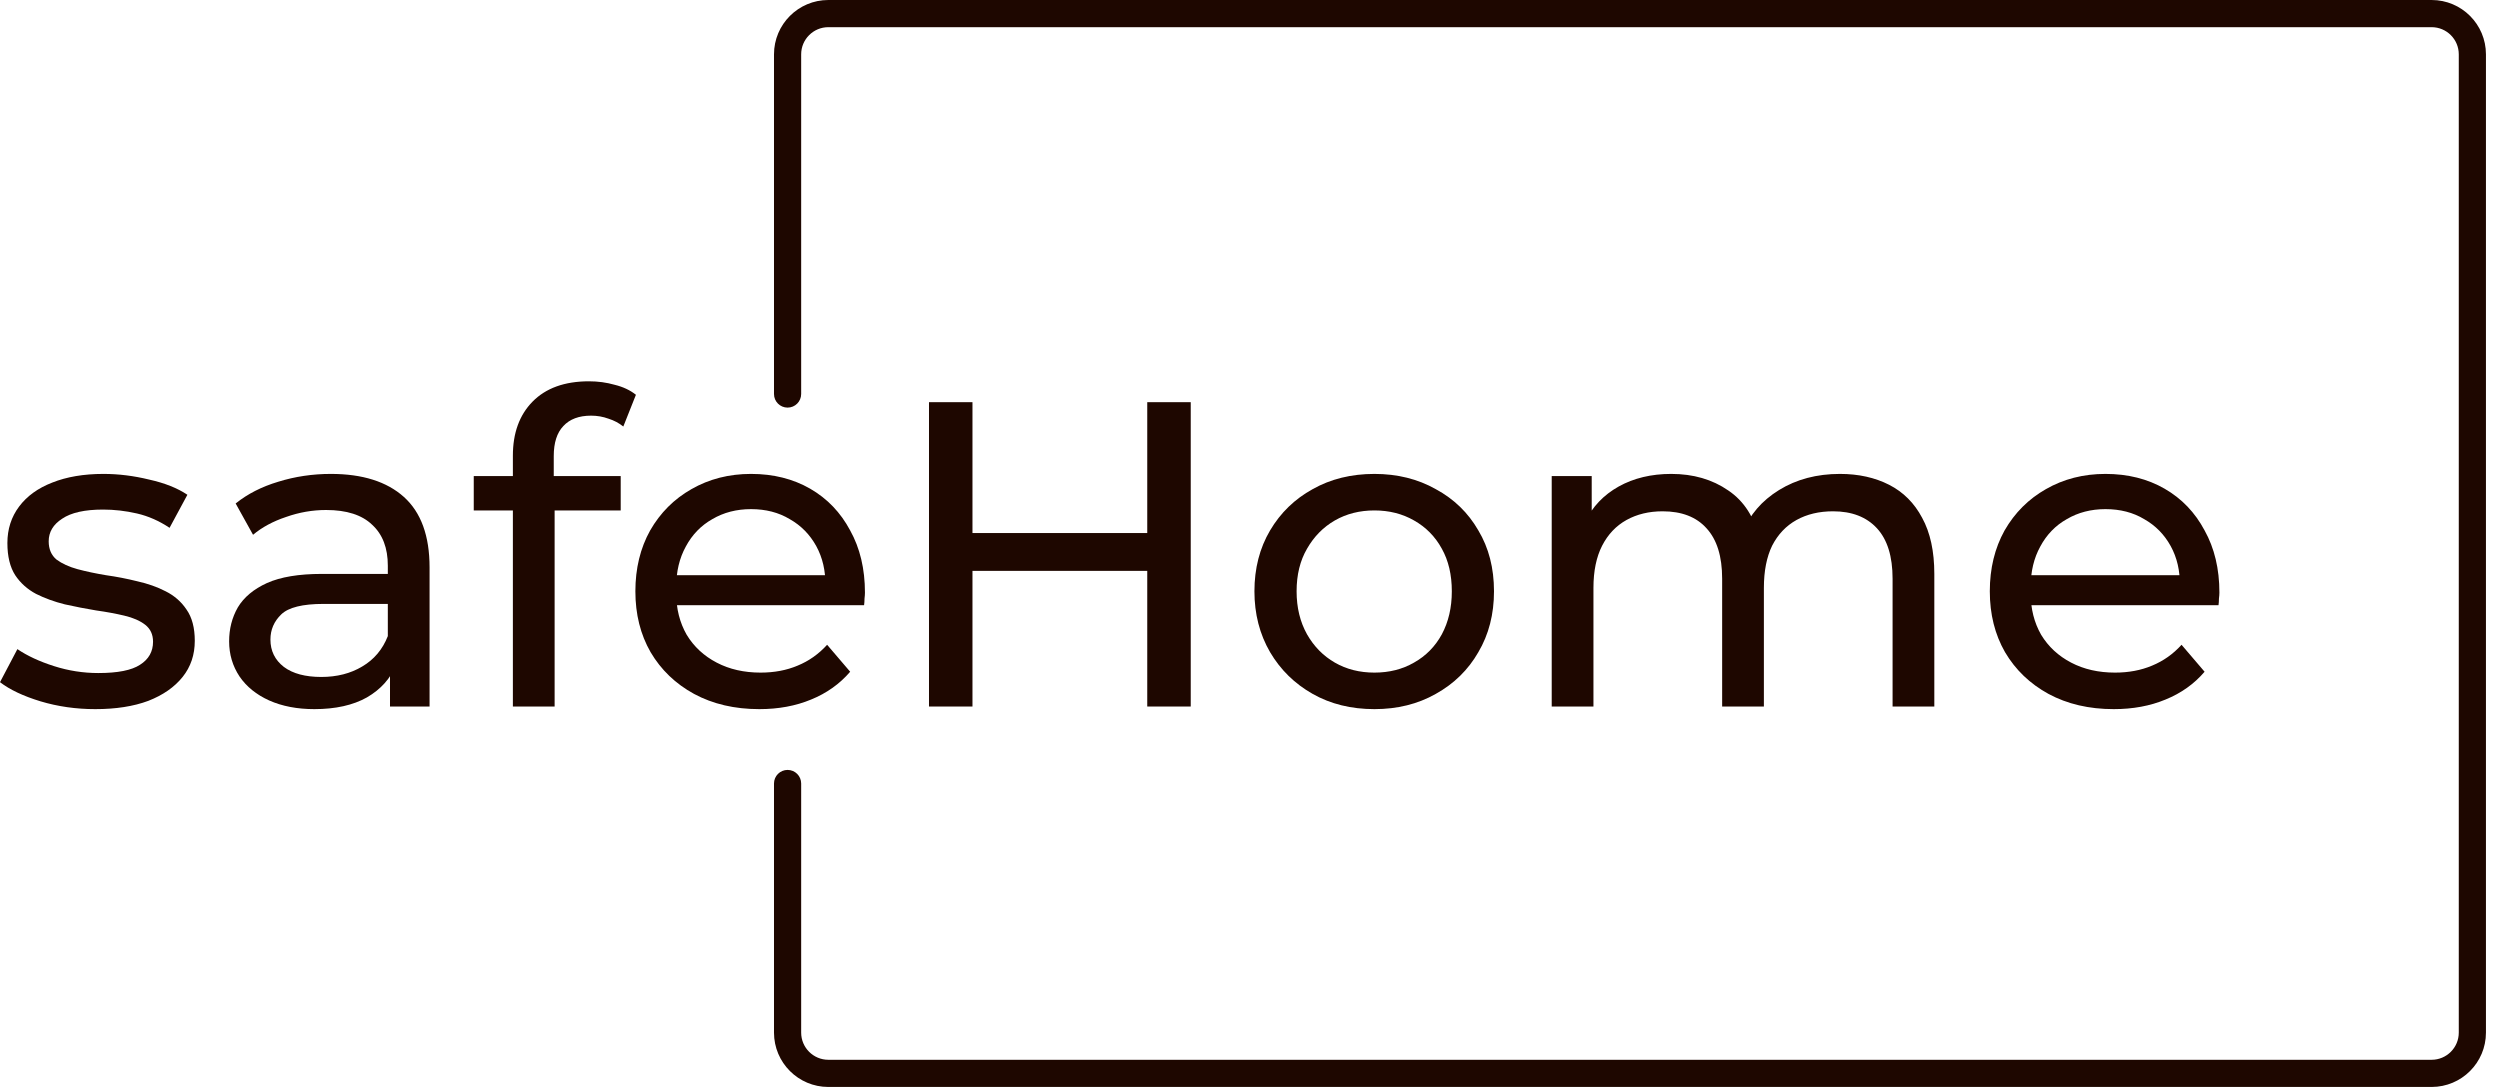 <svg width="92" height="40" viewBox="0 0 92 40" fill="none" xmlns="http://www.w3.org/2000/svg">
<g id="Logo">
<g id="Propvest">
<path d="M3.504 26.096C2.8 26.096 2.128 26 1.488 25.808C0.859 25.616 0.363 25.382 0 25.104L0.64 23.888C1.003 24.134 1.451 24.342 1.984 24.512C2.517 24.683 3.061 24.768 3.616 24.768C4.331 24.768 4.843 24.667 5.152 24.464C5.472 24.262 5.632 23.979 5.632 23.616C5.632 23.35 5.536 23.142 5.344 22.992C5.152 22.843 4.896 22.731 4.576 22.656C4.267 22.582 3.92 22.518 3.536 22.464C3.152 22.4 2.768 22.326 2.384 22.24C2 22.144 1.648 22.016 1.328 21.856C1.008 21.686 0.752 21.456 0.56 21.168C0.368 20.87 0.272 20.475 0.272 19.984C0.272 19.472 0.416 19.024 0.704 18.64C0.992 18.256 1.397 17.963 1.92 17.76C2.453 17.547 3.083 17.44 3.808 17.44C4.363 17.44 4.923 17.51 5.488 17.648C6.064 17.776 6.533 17.963 6.896 18.208L6.24 19.424C5.856 19.168 5.456 18.992 5.04 18.896C4.624 18.8 4.208 18.752 3.792 18.752C3.12 18.752 2.619 18.864 2.288 19.088C1.957 19.302 1.792 19.579 1.792 19.92C1.792 20.208 1.888 20.432 2.08 20.592C2.283 20.742 2.539 20.859 2.848 20.944C3.168 21.03 3.52 21.104 3.904 21.168C4.288 21.222 4.672 21.296 5.056 21.392C5.44 21.478 5.787 21.6 6.096 21.76C6.416 21.92 6.672 22.144 6.864 22.432C7.067 22.72 7.168 23.104 7.168 23.584C7.168 24.096 7.019 24.539 6.72 24.912C6.421 25.286 6 25.579 5.456 25.792C4.912 25.995 4.261 26.096 3.504 26.096Z" fill="#1E0700"/>
<path d="M14.352 26V24.208L14.272 23.872V20.816C14.272 20.166 14.08 19.664 13.696 19.312C13.322 18.95 12.757 18.768 12 18.768C11.498 18.768 11.008 18.854 10.528 19.024C10.048 19.184 9.642 19.403 9.312 19.68L8.672 18.528C9.109 18.176 9.632 17.91 10.24 17.728C10.858 17.536 11.504 17.44 12.176 17.44C13.338 17.44 14.234 17.723 14.864 18.288C15.493 18.854 15.808 19.718 15.808 20.88V26H14.352ZM11.568 26.096C10.938 26.096 10.384 25.99 9.904 25.776C9.434 25.563 9.072 25.27 8.816 24.896C8.56 24.512 8.432 24.08 8.432 23.6C8.432 23.142 8.538 22.726 8.752 22.352C8.976 21.979 9.333 21.68 9.824 21.456C10.325 21.232 10.997 21.12 11.84 21.12H14.528V22.224H11.904C11.136 22.224 10.618 22.352 10.352 22.608C10.085 22.864 9.952 23.174 9.952 23.536C9.952 23.952 10.117 24.288 10.448 24.544C10.778 24.79 11.237 24.912 11.824 24.912C12.4 24.912 12.901 24.784 13.328 24.528C13.765 24.272 14.08 23.899 14.272 23.408L14.576 24.464C14.373 24.966 14.016 25.366 13.504 25.664C12.992 25.952 12.346 26.096 11.568 26.096Z" fill="#1E0700"/>
<path d="M18.874 26V16.768C18.874 15.936 19.114 15.275 19.594 14.784C20.085 14.283 20.778 14.032 21.674 14.032C22.005 14.032 22.32 14.075 22.618 14.16C22.927 14.235 23.189 14.358 23.402 14.528L22.938 15.696C22.778 15.568 22.597 15.472 22.394 15.408C22.192 15.334 21.978 15.296 21.754 15.296C21.306 15.296 20.965 15.424 20.73 15.68C20.495 15.926 20.378 16.294 20.378 16.784V17.92L20.41 18.624V26H18.874ZM17.434 18.784V17.52H22.842V18.784H17.434Z" fill="#1E0700"/>
<path d="M27.942 26.096C27.035 26.096 26.235 25.91 25.542 25.536C24.859 25.163 24.326 24.651 23.942 24C23.568 23.35 23.382 22.603 23.382 21.76C23.382 20.918 23.563 20.171 23.926 19.52C24.299 18.87 24.806 18.363 25.446 18C26.096 17.627 26.827 17.44 27.638 17.44C28.459 17.44 29.184 17.622 29.814 17.984C30.443 18.347 30.934 18.859 31.286 19.52C31.648 20.171 31.83 20.934 31.83 21.808C31.83 21.872 31.824 21.947 31.814 22.032C31.814 22.118 31.808 22.198 31.798 22.272H24.582V21.168H30.998L30.374 21.552C30.384 21.008 30.272 20.523 30.038 20.096C29.803 19.67 29.478 19.339 29.062 19.104C28.656 18.859 28.182 18.736 27.638 18.736C27.104 18.736 26.63 18.859 26.214 19.104C25.798 19.339 25.472 19.675 25.238 20.112C25.003 20.539 24.886 21.03 24.886 21.584V21.84C24.886 22.406 25.014 22.912 25.27 23.36C25.536 23.798 25.904 24.139 26.374 24.384C26.843 24.63 27.382 24.752 27.99 24.752C28.491 24.752 28.944 24.667 29.35 24.496C29.766 24.326 30.128 24.07 30.438 23.728L31.286 24.72C30.902 25.168 30.422 25.51 29.846 25.744C29.28 25.979 28.646 26.096 27.942 26.096Z" fill="#1E0700"/>
<path d="M42.219 14.8H43.819V26H42.219V14.8ZM35.787 26H34.187V14.8H35.787V26ZM42.363 21.008H35.627V19.616H42.363V21.008Z" fill="#1E0700"/>
<path d="M50.579 26.096C49.726 26.096 48.968 25.91 48.307 25.536C47.646 25.163 47.123 24.651 46.739 24C46.355 23.339 46.163 22.592 46.163 21.76C46.163 20.918 46.355 20.171 46.739 19.52C47.123 18.87 47.646 18.363 48.307 18C48.968 17.627 49.726 17.44 50.579 17.44C51.422 17.44 52.174 17.627 52.835 18C53.507 18.363 54.03 18.87 54.403 19.52C54.787 20.16 54.979 20.907 54.979 21.76C54.979 22.603 54.787 23.35 54.403 24C54.03 24.651 53.507 25.163 52.835 25.536C52.174 25.91 51.422 26.096 50.579 26.096ZM50.579 24.752C51.123 24.752 51.608 24.63 52.035 24.384C52.472 24.139 52.814 23.792 53.059 23.344C53.304 22.886 53.427 22.358 53.427 21.76C53.427 21.152 53.304 20.63 53.059 20.192C52.814 19.744 52.472 19.398 52.035 19.152C51.608 18.907 51.123 18.784 50.579 18.784C50.035 18.784 49.55 18.907 49.123 19.152C48.696 19.398 48.355 19.744 48.099 20.192C47.843 20.63 47.715 21.152 47.715 21.76C47.715 22.358 47.843 22.886 48.099 23.344C48.355 23.792 48.696 24.139 49.123 24.384C49.55 24.63 50.035 24.752 50.579 24.752Z" fill="#1E0700"/>
<path d="M67.711 17.44C68.394 17.44 68.997 17.574 69.519 17.84C70.042 18.107 70.447 18.512 70.735 19.056C71.034 19.6 71.183 20.288 71.183 21.12V26H69.647V21.296C69.647 20.475 69.455 19.856 69.071 19.44C68.687 19.024 68.149 18.816 67.455 18.816C66.943 18.816 66.495 18.923 66.111 19.136C65.727 19.35 65.429 19.664 65.215 20.08C65.013 20.496 64.911 21.014 64.911 21.632V26H63.375V21.296C63.375 20.475 63.183 19.856 62.799 19.44C62.426 19.024 61.887 18.816 61.183 18.816C60.682 18.816 60.239 18.923 59.855 19.136C59.471 19.35 59.173 19.664 58.959 20.08C58.746 20.496 58.639 21.014 58.639 21.632V26H57.103V17.52H58.575V19.776L58.335 19.2C58.602 18.646 59.013 18.214 59.567 17.904C60.122 17.595 60.767 17.44 61.503 17.44C62.314 17.44 63.013 17.643 63.599 18.048C64.186 18.443 64.57 19.046 64.751 19.856L64.127 19.6C64.383 18.95 64.831 18.427 65.471 18.032C66.111 17.638 66.858 17.44 67.711 17.44Z" fill="#1E0700"/>
<path d="M77.785 26.096C76.879 26.096 76.079 25.91 75.385 25.536C74.703 25.163 74.169 24.651 73.785 24C73.412 23.35 73.225 22.603 73.225 21.76C73.225 20.918 73.407 20.171 73.769 19.52C74.143 18.87 74.65 18.363 75.29 18C75.94 17.627 76.671 17.44 77.481 17.44C78.303 17.44 79.028 17.622 79.657 17.984C80.287 18.347 80.778 18.859 81.129 19.52C81.492 20.171 81.674 20.934 81.674 21.808C81.674 21.872 81.668 21.947 81.657 22.032C81.657 22.118 81.652 22.198 81.641 22.272H74.425V21.168H80.841L80.218 21.552C80.228 21.008 80.116 20.523 79.882 20.096C79.647 19.67 79.322 19.339 78.906 19.104C78.5 18.859 78.025 18.736 77.481 18.736C76.948 18.736 76.474 18.859 76.058 19.104C75.641 19.339 75.316 19.675 75.082 20.112C74.847 20.539 74.73 21.03 74.73 21.584V21.84C74.73 22.406 74.858 22.912 75.114 23.36C75.38 23.798 75.748 24.139 76.218 24.384C76.687 24.63 77.225 24.752 77.834 24.752C78.335 24.752 78.788 24.667 79.194 24.496C79.609 24.326 79.972 24.07 80.281 23.728L81.129 24.72C80.746 25.168 80.266 25.51 79.689 25.744C79.124 25.979 78.49 26.096 77.785 26.096Z" fill="#1E0700"/>
</g>
<path id="Subtract" d="M30.483 1H89.483C90.036 1 90.483 1.448 90.483 2V38C90.483 38.552 90.036 39 89.483 39H30.483C29.931 39 29.483 38.552 29.483 38V28.833C29.483 28.557 29.259 28.333 28.983 28.333C28.707 28.333 28.483 28.557 28.483 28.833V38C28.483 39.105 29.379 40 30.483 40H89.483C90.588 40 91.483 39.105 91.483 38V2C91.483 0.895 90.588 0 89.483 0H30.483C29.379 0 28.483 0.895 28.483 2V14.5C28.483 14.776 28.707 15 28.983 15C29.259 15 29.483 14.776 29.483 14.5V2C29.483 1.448 29.931 1 30.483 1Z" fill="#1E0700"/>
</g>
</svg>
